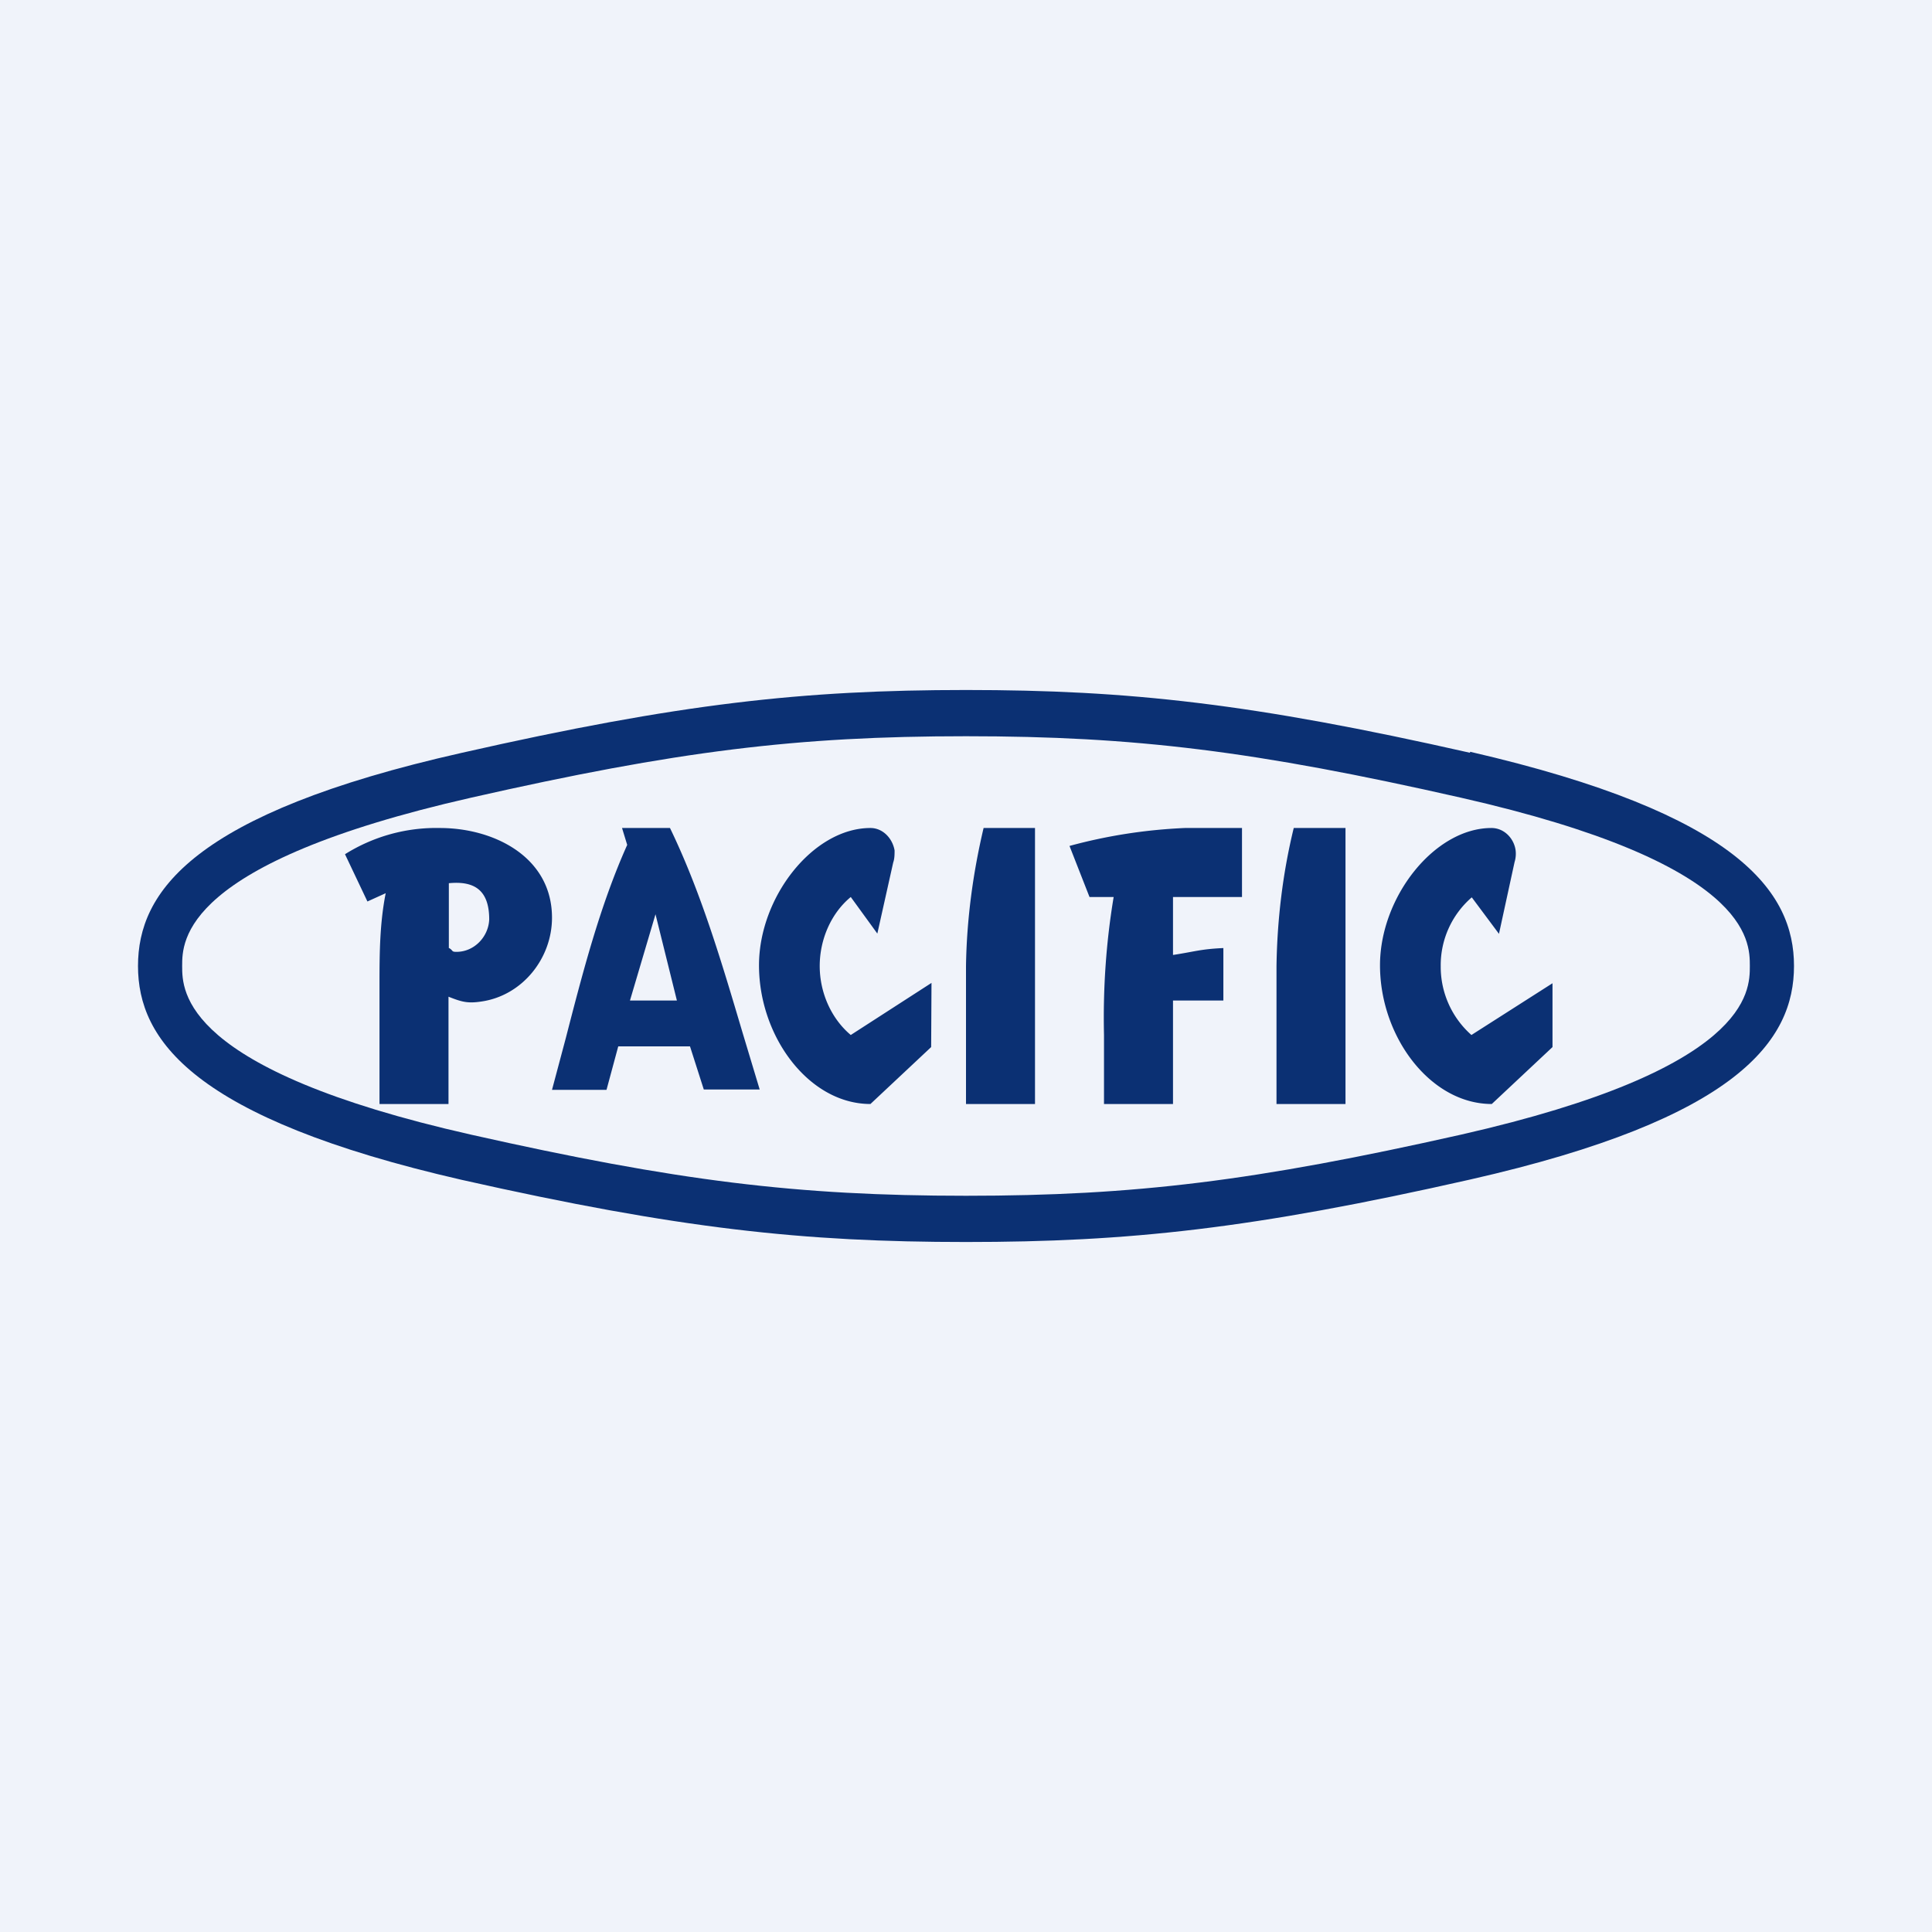 <!-- by TradeStack --><svg width="56" height="56" viewBox="0 0 56 56" xmlns="http://www.w3.org/2000/svg"><path fill="#F0F3FA" d="M0 0h56v56H0z"/><path d="M16 26.6c0 1.18-.86 2.26-2.05 2.43-.4.06-.57.01-.95-.14V32h-2v-3.52c0-.87.01-1.74.18-2.59l-.53.24-.65-1.37a4.97 4.97 0 0 1 2.75-.76c1.57 0 3.25.84 3.25 2.6Zm-3 .87c.15.08.07.12.23.12.52 0 .93-.44.95-.94 0-.86-.44-1.12-1.17-1.05v1.87Z" fill="#0B3073"/><path d="M42.61 21.79C50.41 23.59 52 25.86 52 28c0 2.14-1.58 4.42-9.39 6.19C36.29 35.62 32.71 36 28 36c-4.71 0-8.3-.38-14.61-1.8C5.57 32.41 4 30.13 4 28c0-2.14 1.57-4.42 9.39-6.18C19.7 20.39 23.28 20 28 20c4.72 0 8.29.39 14.61 1.82m-.27 11.07c8.38-1.9 8.38-4.15 8.38-4.89 0-.74 0-2.98-8.38-4.88-5.96-1.35-9.44-1.78-14.34-1.78s-8.38.43-14.34 1.78c-8.38 1.9-8.38 4.15-8.38 4.88 0 .73 0 3 8.38 4.89 5.96 1.34 9.44 1.77 14.34 1.77s8.38-.43 14.34-1.77Z" fill="#0B3073"/><path d="M22.03 31.58H20.4l-.4-1.25h-2.08l-.34 1.26H16l.4-1.5c.49-1.9.99-3.84 1.78-5.6l-.15-.49h1.39c.9 1.86 1.5 3.9 2.1 5.92l.5 1.66ZM19.62 29 19 26.5l-.74 2.5h1.36ZM24.66 30 27 28.49l-.01 1.86L25.23 32C23.45 32 22 30.05 22 27.98 22 26 23.57 24 25.23 24c.36 0 .64.3.7.65 0 .11 0 .24-.04.35l-.46 2.06-.77-1.06c-.57.47-.9 1.23-.9 2 0 .78.34 1.53.9 2ZM30 32h-2v-4c.02-1.34.2-2.69.51-4H30v8ZM32 30c-.03-1.35.06-2.68.28-4h-.7L31 24.52c1.1-.3 2.21-.47 3.34-.52H36v2h-2v1.68c.65-.1.8-.17 1.46-.2V29H34v3h-2v-2ZM37 28c.02-1.34.18-2.69.5-4H39v8h-2v-4ZM43.45 27.06l.45-2.07a.82.82 0 0 0 .03-.35c-.05-.34-.33-.64-.7-.64-1.65 0-3.23 2-3.23 3.98 0 2.07 1.46 4.02 3.24 4.02L45 30.35V28.5l-2.35 1.5a2.64 2.64 0 0 1-.89-1.99 2.6 2.6 0 0 1 .9-2l.79 1.06Z" fill="#0B3073"/></svg>
